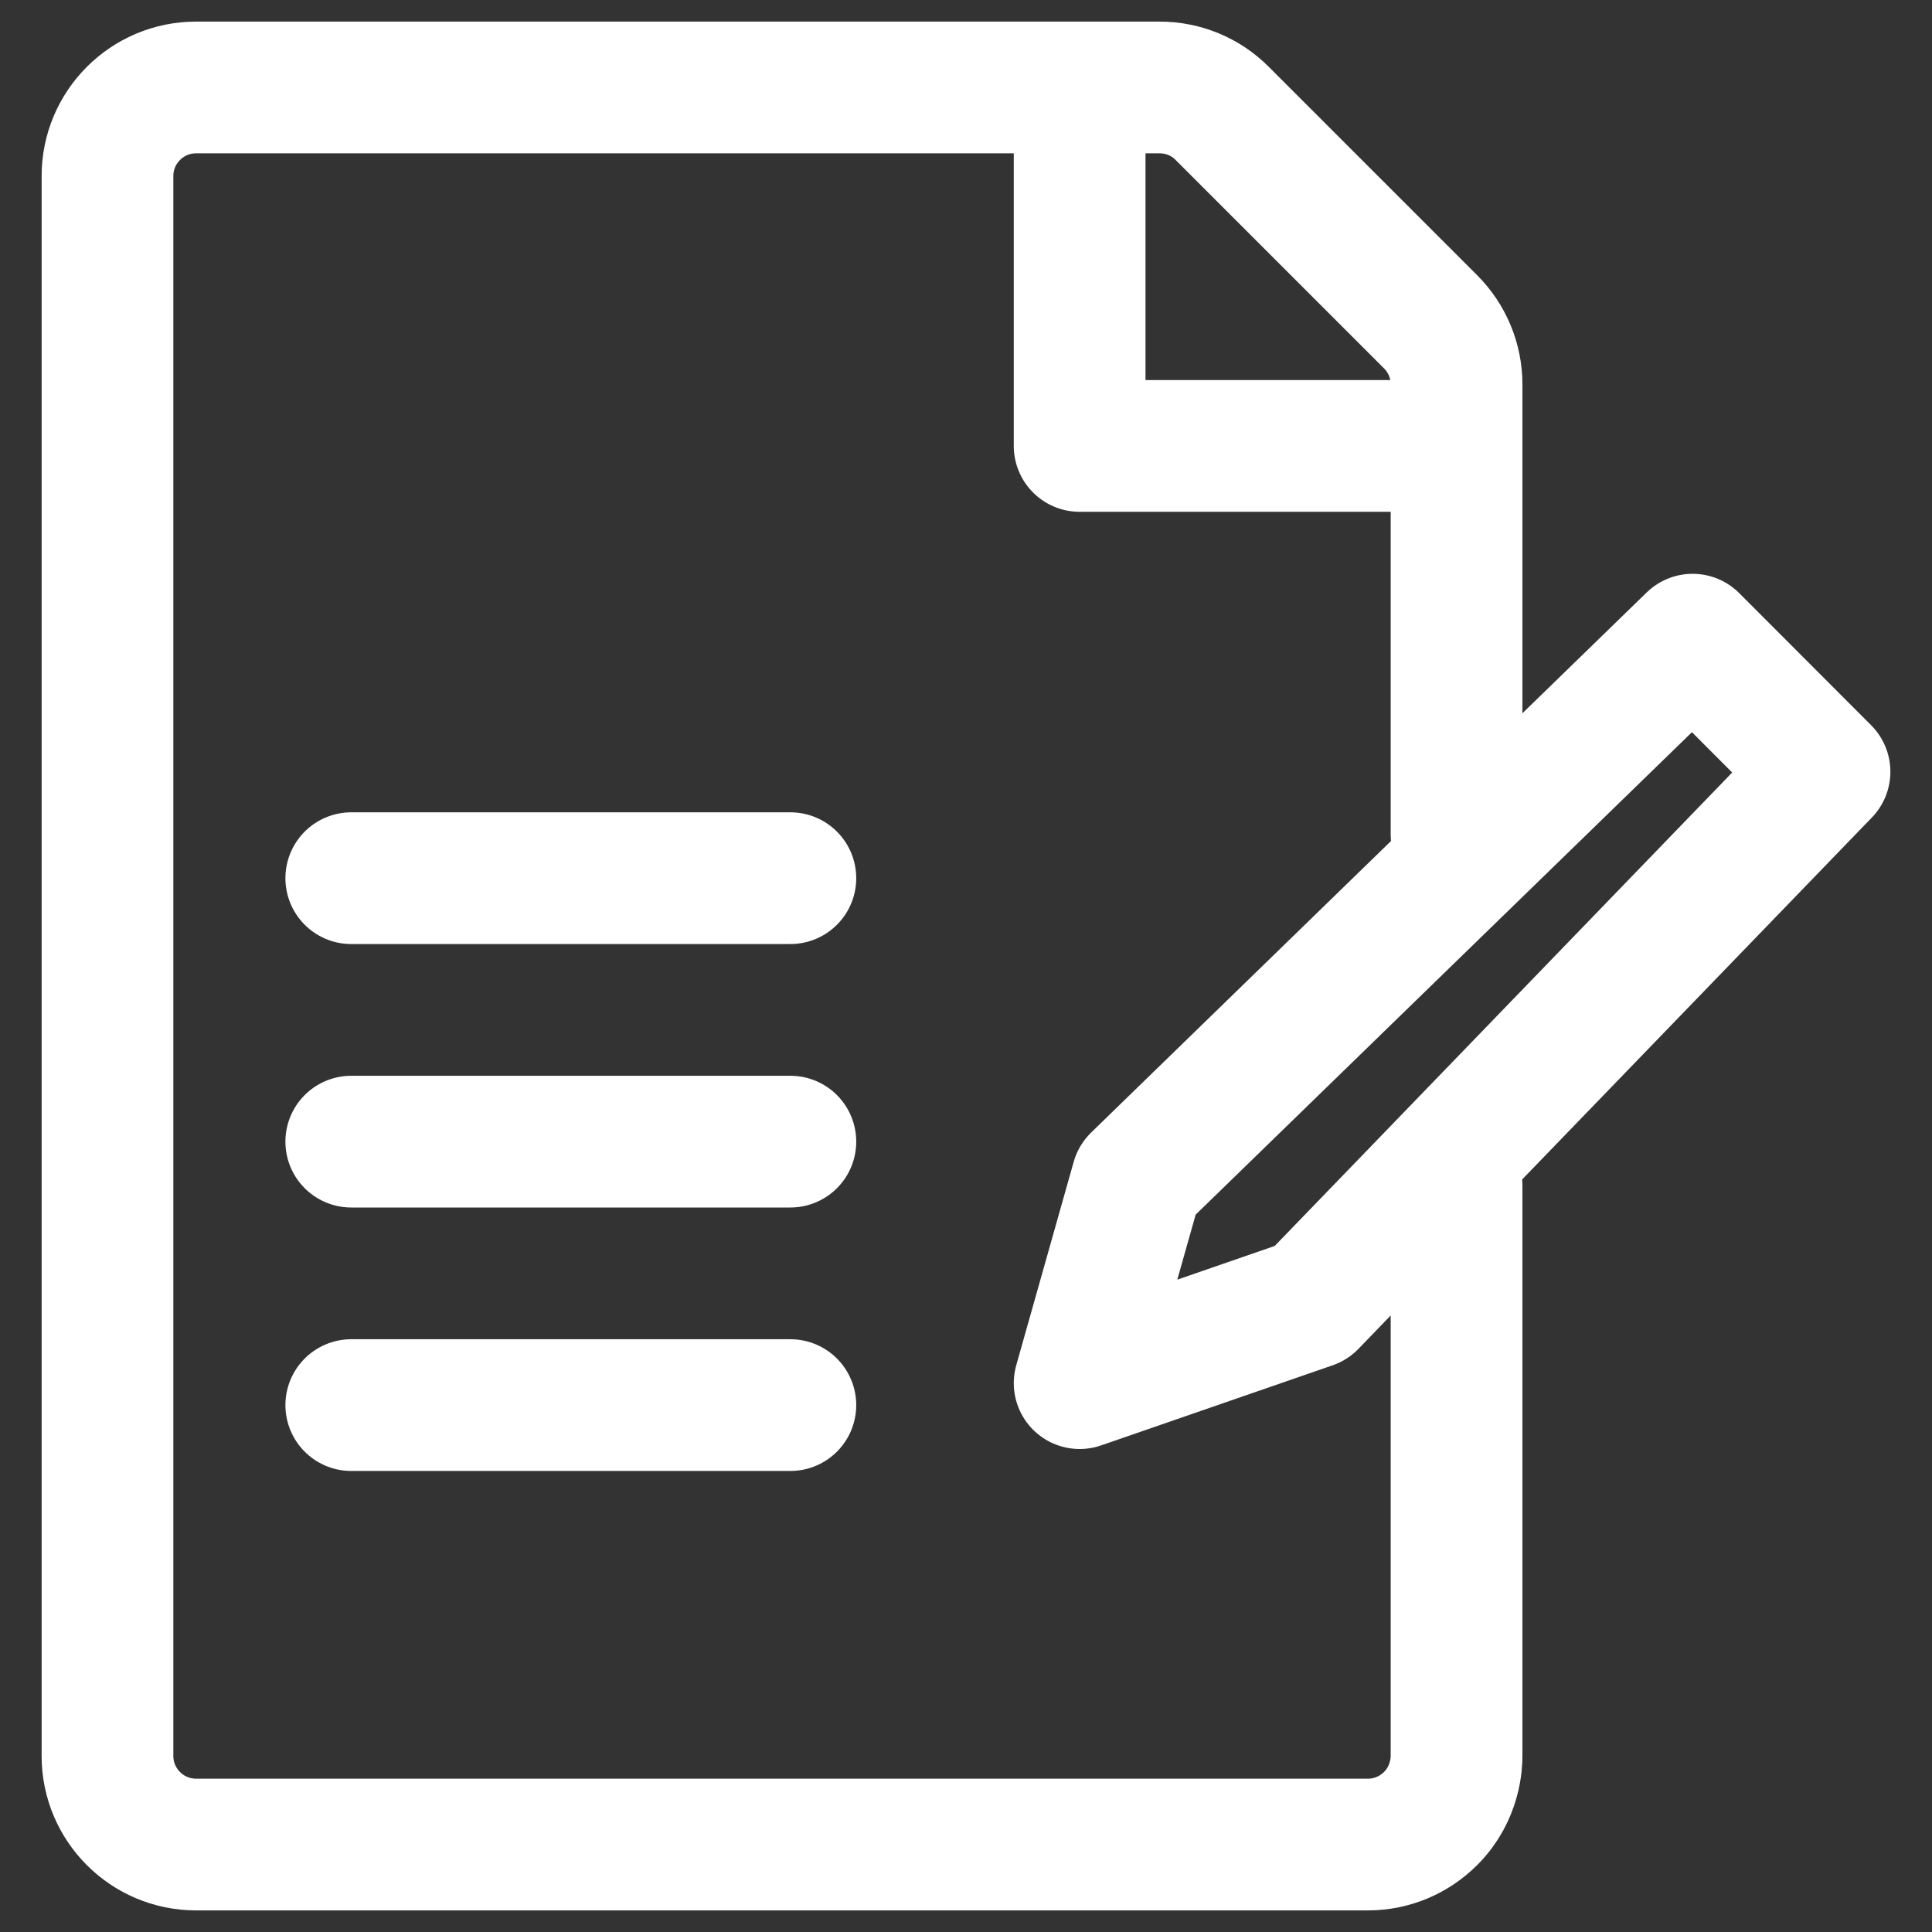 <svg width="22" height="22" viewBox="0 0 22 22" fill="none" xmlns="http://www.w3.org/2000/svg">
<rect x="0" y="0" width="22" height="22" fill="#333333" stroke="none"/>
<path d="M16.586 13.5C16.586 13.5 16.586 18.102 16.586 19.996C16.586 20.064 16.58 20.42 16.29 20.708C16.108 20.89 15.856 21.004 15.578 21.004H2.232C1.676 21.004 1.224 20.552 1.224 19.996V2.004C1.224 1.448 1.676 0.996 2.232 0.996H13.206C13.474 0.996 13.73 1.102 13.918 1.292L16.29 3.664C16.48 3.854 16.586 4.11 16.586 4.376C16.586 5.788 16.586 8.088 16.586 9.5" stroke="white" stroke-width="1.5" stroke-miterlimit="10" stroke-linecap="round" stroke-linejoin="round"/>
<path d="M12.294 0.996V5.078H16.586" stroke="white" stroke-width="1.5" stroke-miterlimit="10" stroke-linecap="round" stroke-linejoin="round"/>
<path d="M4 10H9" stroke="white" stroke-width="1.5" stroke-miterlimit="10" stroke-linecap="round" stroke-linejoin="round"/>
<path d="M4 13H9" stroke="white" stroke-width="1.5" stroke-miterlimit="10" stroke-linecap="round" stroke-linejoin="round"/>
<path d="M4 16H9" stroke="white" stroke-width="1.5" stroke-miterlimit="10" stroke-linecap="round" stroke-linejoin="round"/>
<path d="M12.294 15.75L12.948 13.434L19.274 7.284L20.776 8.788L14.93 14.838L12.294 15.75Z" stroke="white" stroke-width="1.5" stroke-miterlimit="10" stroke-linecap="round" stroke-linejoin="round"/>
</svg>
